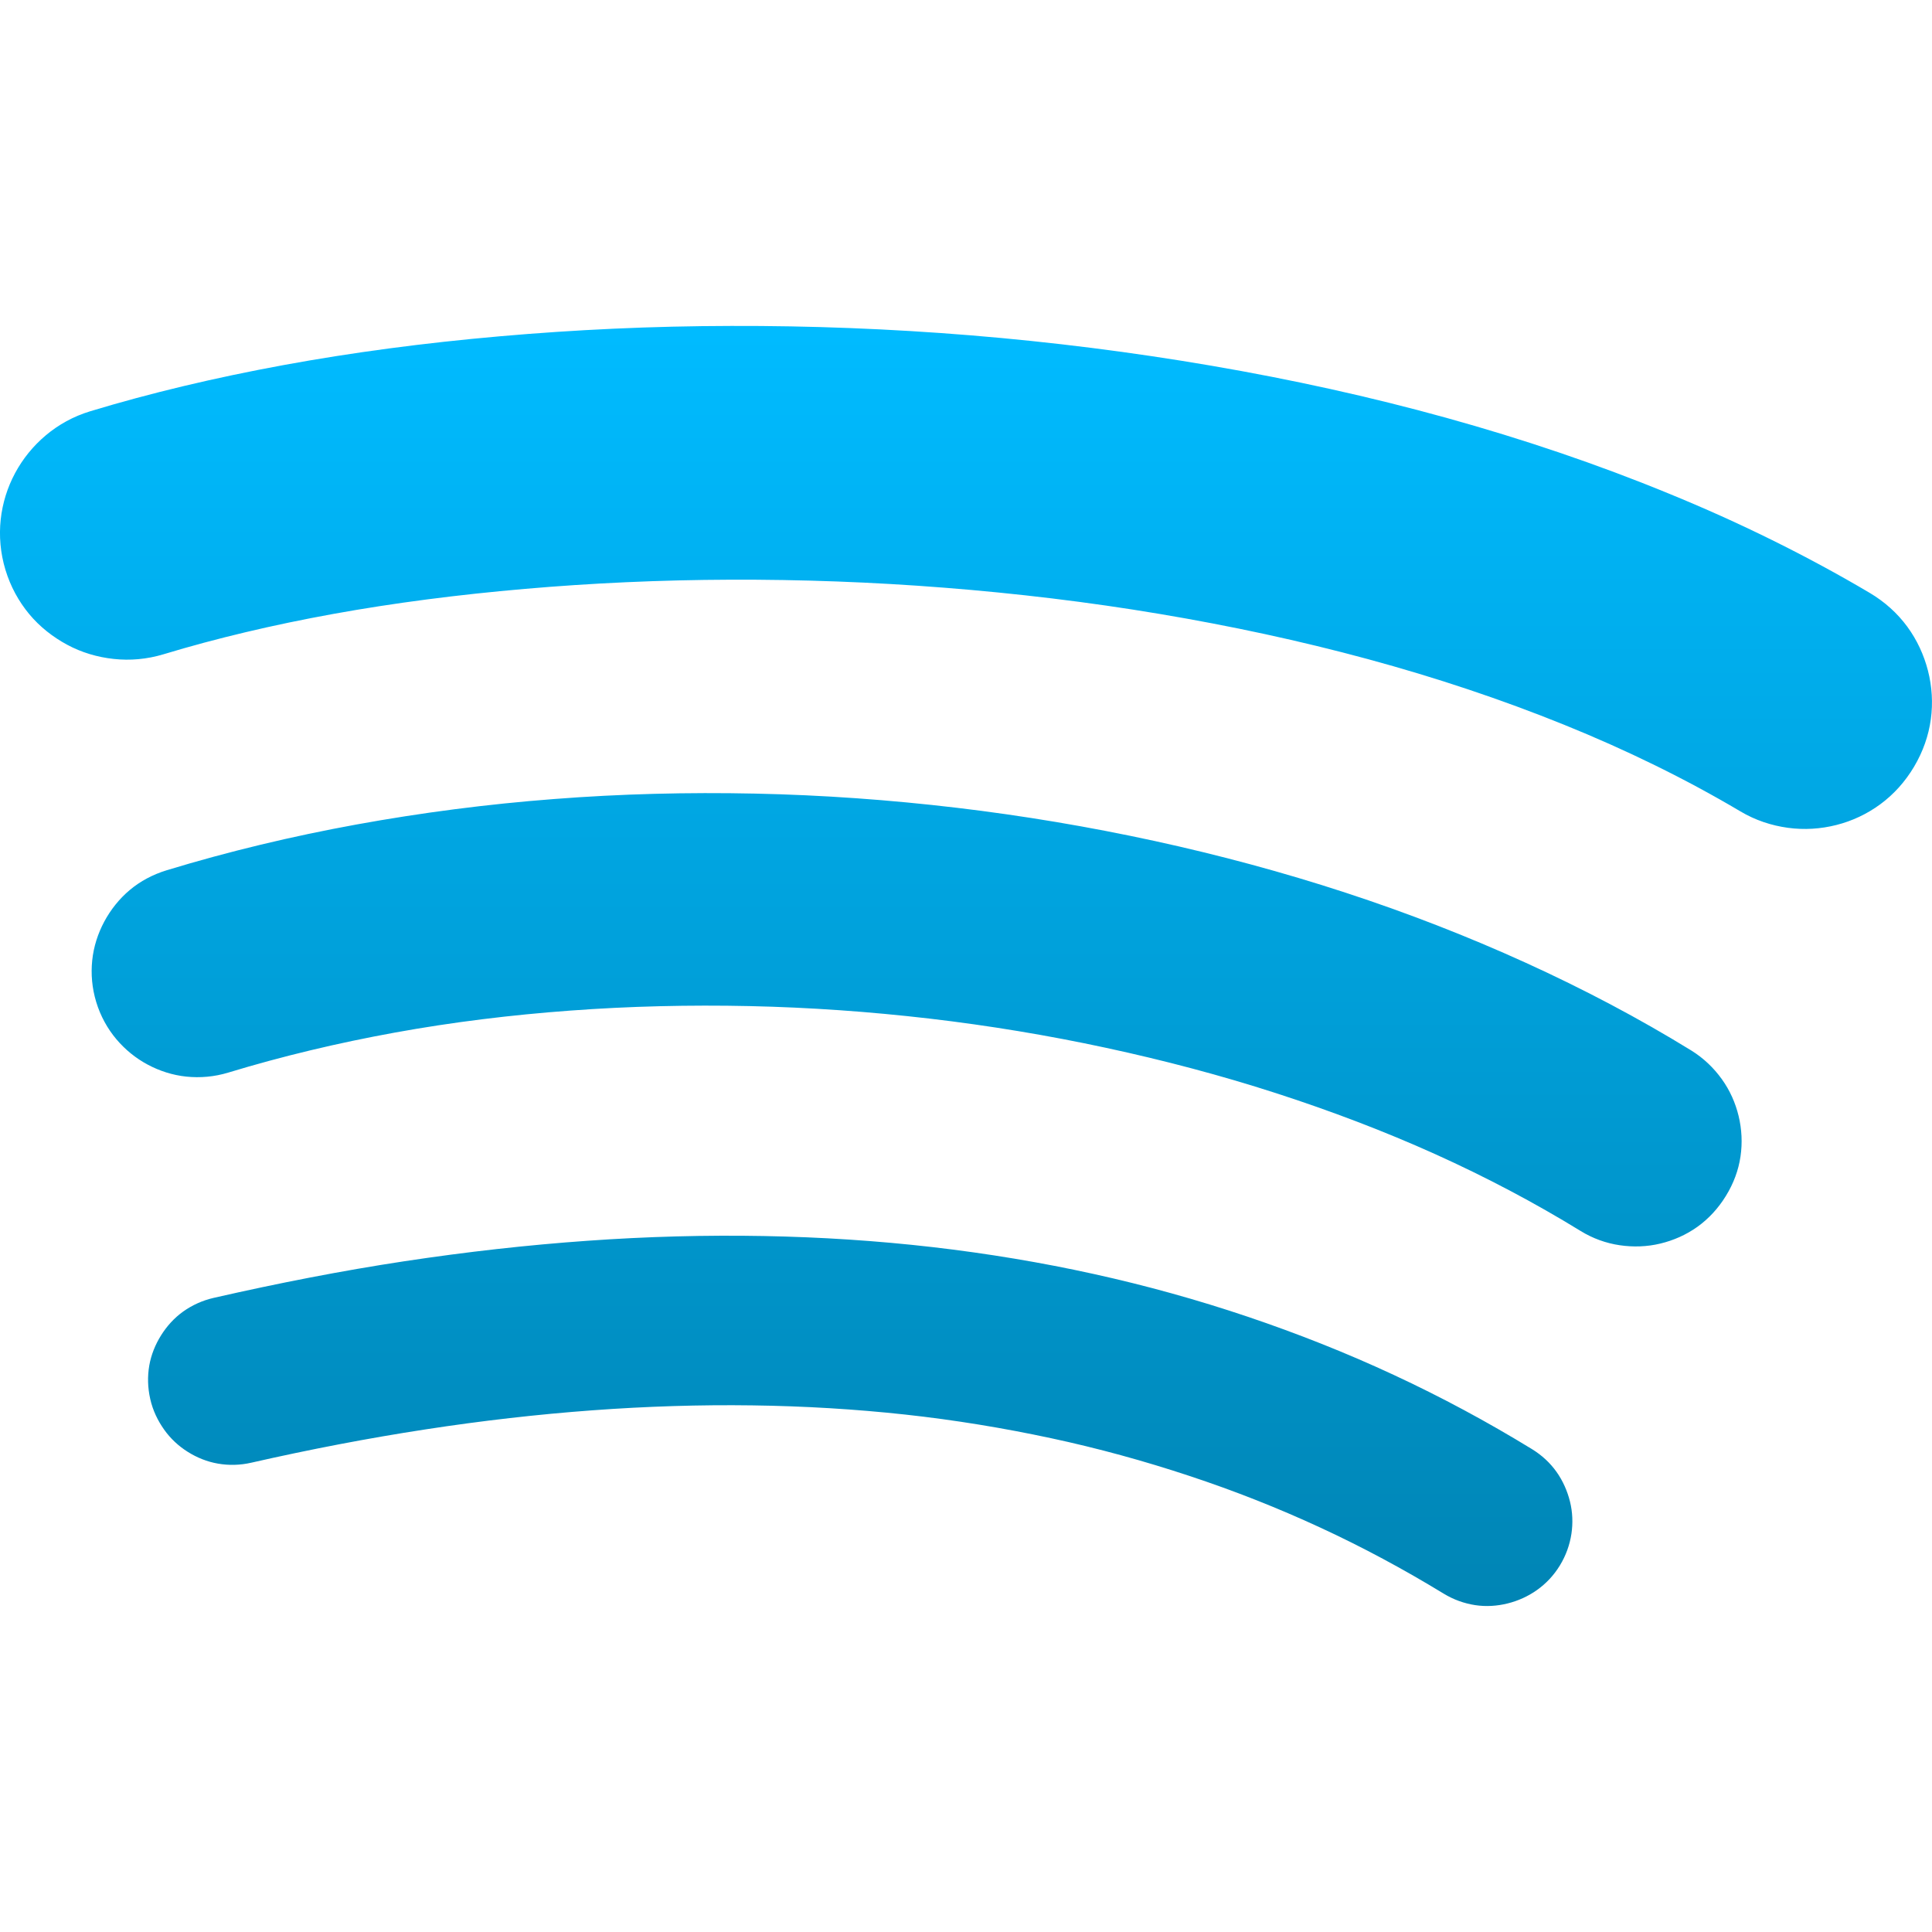 <svg xmlns="http://www.w3.org/2000/svg" xmlns:xlink="http://www.w3.org/1999/xlink" width="64" height="64" viewBox="0 0 64 64" version="1.1">
<defs>
<linearGradient id="linear0" gradientUnits="userSpaceOnUse" x1="0" y1="0" x2="0" y2="1" gradientTransform="matrix(64,0,0,42.406,0,10.797)">
<stop offset="0" style="stop-color:#00bbff;stop-opacity:1;"/>
<stop offset="1" style="stop-color:#0085b5;stop-opacity:1;"/>
</linearGradient>
</defs>
<g id="surface1">
<path style=" stroke:none;fill-rule:nonzero;fill:url(#linear0);" d="M 24.219 10.797 C 21.605 10.801 19.031 10.922 16.547 11.141 C 14.062 11.359 11.664 11.676 9.391 12.094 C 7.117 12.512 4.969 13.023 2.984 13.625 C 2.43 13.793 1.934 14.07 1.516 14.422 C 1.098 14.773 0.754 15.199 0.5 15.672 C 0.246 16.145 0.082 16.668 0.023 17.211 C -0.035 17.754 0.012 18.32 0.18 18.875 C 0.348 19.43 0.621 19.926 0.969 20.344 C 1.316 20.762 1.754 21.105 2.227 21.359 C 2.699 21.613 3.223 21.77 3.766 21.828 C 4.309 21.887 4.867 21.84 5.422 21.672 C 7.152 21.148 9.043 20.699 11.047 20.336 C 13.051 19.973 15.176 19.699 17.383 19.508 C 19.59 19.316 21.871 19.211 24.203 19.203 C 26.535 19.195 28.91 19.281 31.289 19.469 C 33.668 19.656 36.055 19.941 38.406 20.336 C 40.758 20.73 43.074 21.227 45.32 21.836 C 47.566 22.445 49.746 23.172 51.812 24.008 C 53.879 24.844 55.836 25.801 57.648 26.875 C 58.145 27.172 58.684 27.348 59.227 27.422 C 59.77 27.496 60.312 27.461 60.836 27.328 C 61.359 27.195 61.848 26.965 62.289 26.641 C 62.73 26.316 63.109 25.898 63.406 25.398 C 63.703 24.898 63.887 24.367 63.961 23.828 C 64.035 23.289 64 22.738 63.867 22.219 C 63.734 21.699 63.504 21.199 63.18 20.758 C 62.855 20.316 62.438 19.938 61.938 19.641 C 60.895 19.023 59.816 18.441 58.703 17.891 C 57.59 17.34 56.441 16.824 55.266 16.344 C 52.918 15.379 50.457 14.547 47.922 13.844 C 45.387 13.141 42.781 12.57 40.141 12.117 C 37.5 11.664 34.832 11.328 32.164 11.109 C 29.496 10.891 26.832 10.789 24.219 10.797 Z M 25.016 26.289 C 22.785 26.242 20.559 26.297 18.352 26.469 C 16.145 26.637 13.957 26.922 11.812 27.312 C 9.668 27.703 7.562 28.207 5.523 28.828 C 5.062 28.969 4.645 29.191 4.297 29.484 C 3.949 29.777 3.664 30.137 3.453 30.531 C 3.242 30.926 3.102 31.359 3.055 31.812 C 3.008 32.266 3.047 32.73 3.188 33.195 C 3.328 33.656 3.559 34.074 3.852 34.422 C 4.145 34.77 4.496 35.055 4.891 35.266 C 5.285 35.477 5.719 35.617 6.172 35.664 C 6.625 35.711 7.098 35.672 7.562 35.531 C 9.348 34.988 11.199 34.547 13.094 34.203 C 14.988 33.859 16.93 33.621 18.891 33.477 C 20.852 33.332 22.84 33.285 24.828 33.328 C 26.816 33.371 28.812 33.512 30.789 33.742 C 32.766 33.973 34.719 34.297 36.641 34.711 C 38.562 35.125 40.441 35.621 42.266 36.211 C 44.09 36.801 45.859 37.473 47.547 38.234 C 49.234 38.996 50.84 39.844 52.352 40.773 C 52.762 41.027 53.207 41.184 53.656 41.25 C 54.105 41.316 54.562 41.301 55 41.195 C 55.438 41.09 55.855 40.906 56.227 40.641 C 56.598 40.375 56.918 40.031 57.172 39.617 C 57.426 39.207 57.59 38.762 57.656 38.312 C 57.723 37.863 57.699 37.406 57.594 36.969 C 57.488 36.531 57.305 36.121 57.039 35.75 C 56.773 35.379 56.434 35.051 56.023 34.797 C 54.289 33.73 52.453 32.762 50.539 31.891 C 48.625 31.02 46.625 30.242 44.57 29.57 C 42.516 28.898 40.402 28.328 38.25 27.859 C 36.098 27.391 33.898 27.02 31.688 26.758 C 29.477 26.496 27.246 26.336 25.016 26.289 Z M 25.297 40.945 C 23.391 40.91 21.445 40.961 19.461 41.102 C 17.477 41.242 15.453 41.469 13.391 41.781 C 11.328 42.094 9.227 42.504 7.086 42.992 C 6.707 43.078 6.367 43.234 6.07 43.445 C 5.773 43.656 5.527 43.93 5.336 44.234 C 5.145 44.539 5.008 44.875 4.945 45.234 C 4.883 45.594 4.891 45.965 4.977 46.344 C 5.062 46.723 5.227 47.062 5.438 47.359 C 5.648 47.656 5.914 47.902 6.219 48.094 C 6.523 48.285 6.859 48.422 7.219 48.484 C 7.578 48.547 7.953 48.539 8.328 48.453 C 10.285 48.008 12.203 47.641 14.086 47.352 C 15.969 47.062 17.812 46.852 19.617 46.719 C 21.422 46.586 23.195 46.531 24.922 46.555 C 26.648 46.578 28.336 46.68 29.984 46.859 C 31.633 47.039 33.242 47.305 34.812 47.641 C 36.383 47.977 37.91 48.398 39.398 48.891 C 40.887 49.383 42.332 49.953 43.734 50.602 C 45.137 51.25 46.5 51.984 47.82 52.789 C 48.152 52.992 48.508 53.117 48.867 53.172 C 49.227 53.227 49.59 53.203 49.938 53.117 C 50.285 53.031 50.617 52.883 50.914 52.672 C 51.211 52.461 51.469 52.191 51.672 51.859 C 51.875 51.527 52 51.172 52.055 50.812 C 52.109 50.453 52.094 50.09 52.008 49.742 C 51.922 49.395 51.773 49.055 51.562 48.758 C 51.352 48.461 51.074 48.203 50.742 48 C 49.262 47.094 47.742 46.277 46.172 45.547 C 44.602 44.816 42.984 44.176 41.328 43.617 C 39.672 43.059 37.973 42.586 36.234 42.203 C 34.496 41.82 32.715 41.523 30.891 41.312 C 29.066 41.102 27.203 40.98 25.297 40.945 Z M 25.297 40.945 "/>
</g>
</svg>
